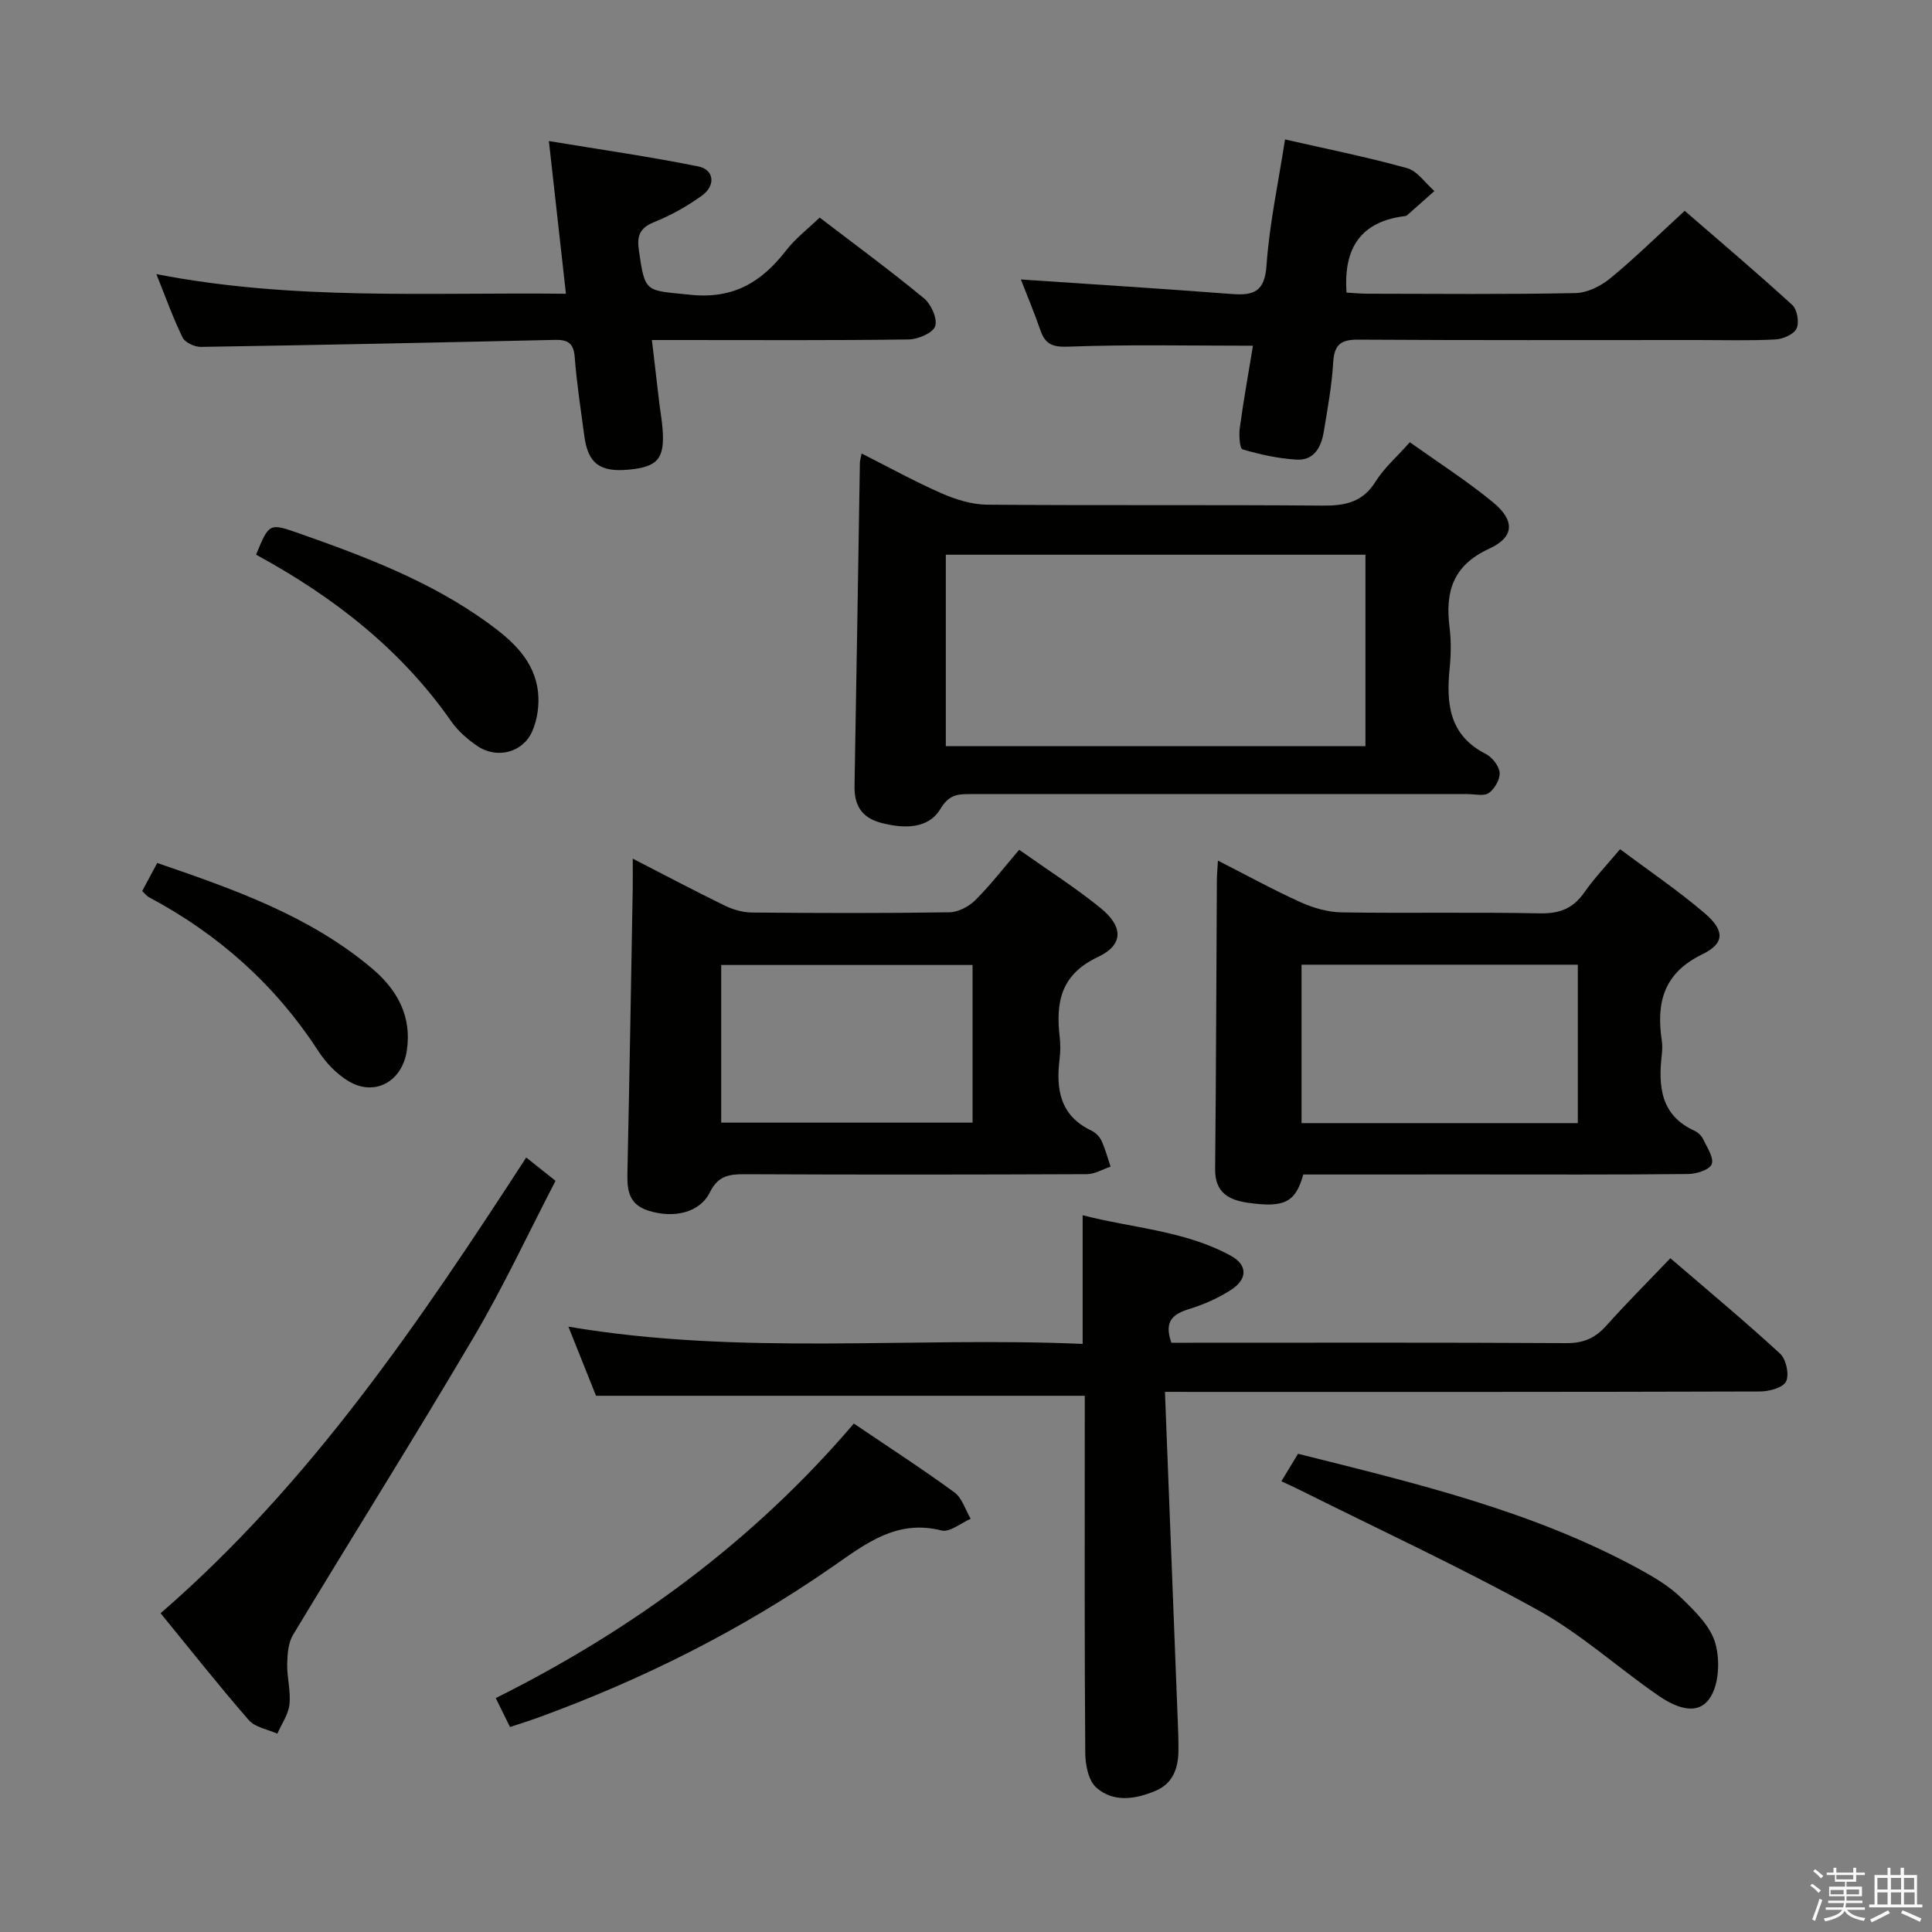 <svg enable-background="new 0 0 400 400" viewBox="0 0 400 400" xmlns="http://www.w3.org/2000/svg"><rect x="0" y="0" width="400" height="400" fill="#808080" stroke="none"/><path d="m374.8 390.4.4-.4c.7.5 1.3 1 1.8 1.4l-.5.5c-.5-.6-1.1-1.1-1.7-1.5zm1 7.3-.6-.3c.5-1.4 1.1-2.8 1.5-4.3.2.1.4.2.6.3-.5 1.3-1 2.8-1.5 4.3zm-.4-10.3.4-.4c.4.3 1 .8 1.7 1.4l-.5.5c-.4-.5-1-1-1.6-1.5zm2.5.3h1.7v-1h.6v1h3.5v-1h.6v1h1.8v.5h-1.8v1.4h-2v1h3.2v2h-3.2v.9h3.3v.5h-3.4c0 .3-.1.6-.1.9h4v.5h-3.7c.7.9 1.9 1.5 3.8 1.7-.1.2-.2.4-.3.6-2.1-.4-3.5-1.1-4-2.1-.4 1-1.8 1.7-4 2.2-.1-.2-.2-.4-.3-.6 2.1-.4 3.4-1 3.8-1.8h-3.4v-.5h3.6c.1-.3.1-.6.2-.9h-3.3v-.5h3.4c0-.3 0-.6 0-.9h-3.2v-2h3.3v-1h-2.1v-1.4h-1.7v-.5zm1.1 3.5v1h2.7c0-.3 0-.4 0-.4 0-.1 0-.2 0-.2 0-.1 0-.2 0-.3h-2.7zm1.2-3v.9h3.5v-.9zm4.7 3h-2.6v.6.4h2.6z" fill="#fafafb"/><path d="m393.6 386.7h.6v1.5h2.7v6.1h1.1v.6h-11v-.6h1.1v-6.1h2.7v-1.5h.6v1.5h2.1v-1.5zm-2.7 8.8.4.6c-1.2.6-2.5 1.3-3.8 1.9-.1-.2-.2-.4-.3-.6 1.2-.6 2.5-1.2 3.7-1.9zm-2.2-6.7v2.4h2.1v-2.4zm0 3v2.5h2.1v-2.5zm2.8-3v2.4h2.1v-2.4zm0 3v2.5h2.1v-2.5zm6 6.1c-1.4-.7-2.7-1.3-3.9-1.8l.3-.6c1.5.6 2.7 1.2 3.9 1.7zm-1.2-9.1h-2.1v2.4h2.1zm-2.1 3v2.5h2.2v-2.5z" fill="#fafafb"/><g fill="#010100"><path d="m241.19 288.17c.9 23.22 1.78 45.63 2.65 68.05.08 2.16.18 4.32.14 6.48-.07 3.55-1.25 6.61-4.75 8.08-4.17 1.75-8.72 2.46-12.26-.69-1.63-1.44-2.26-4.7-2.28-7.15-.17-22.82-.1-45.64-.1-68.46 0-1.95 0-3.89 0-5.5-33.93 0-67.15 0-101.19 0-1.58-3.95-3.5-8.77-5.72-14.31 35.75 6.06 71.03 2.04 106.47 3.57 0-8.95 0-17.34 0-26.64 10.35 2.69 21.18 3.16 30.75 8.43 3.44 1.9 3.38 4.83-.02 7.02-2.62 1.69-5.58 3.01-8.56 3.93-3.35 1.04-5.43 2.43-3.8 7.02h4.37c25.82 0 51.64-.07 77.46.08 3.5.02 5.93-1.05 8.2-3.59 4.2-4.69 8.66-9.15 13.28-13.99 7.75 6.67 15.4 13.02 22.71 19.75 1.25 1.15 1.94 4.28 1.26 5.75-.59 1.28-3.47 2.08-5.35 2.09-38.64.12-77.29.09-115.93.09-1.94-.01-3.91-.01-7.33-.01z"/><path d="m291.89 91.56c5.91 4.21 11.81 7.99 17.18 12.4 4.58 3.76 4.55 7.2-.75 9.64-7.62 3.51-9.12 9-8.2 16.35.35 2.79.29 5.68.01 8.48-.73 7.29-.08 13.8 7.46 17.65 1.34.68 2.76 2.48 2.89 3.87.12 1.38-1.02 3.36-2.22 4.22-1 .72-2.89.24-4.39.24-34.32.01-68.63 0-102.95 0-2.59 0-4.41.04-6.25 3.11-2.49 4.14-7.53 4.07-12.19 2.86-4.06-1.06-5.64-3.6-5.56-7.67.41-22.3.74-44.6 1.11-66.9.01-.46.17-.91.36-1.92 5.64 2.85 10.99 5.81 16.56 8.25 2.94 1.29 6.27 2.32 9.43 2.35 23.15.19 46.31 0 69.46.19 4.68.04 8.3-.69 10.97-4.99 1.73-2.78 4.32-5.02 7.08-8.13zm-9.19 23.29c-29.2 0-58.06 0-86.88 0v39.64h86.88c0-13.27 0-26.21 0-39.64z"/><path d="m211.01 175.94c5.85 4.14 11.59 7.79 16.84 12.05 4.73 3.85 4.82 7.61-.53 10.14-7.7 3.63-8.74 9.34-7.93 16.51.17 1.48.18 3.01 0 4.49-.79 6.31.02 11.84 6.57 14.95.85.4 1.7 1.25 2.09 2.09.79 1.72 1.27 3.57 1.88 5.37-1.63.54-3.27 1.55-4.9 1.56-23.64.1-47.27.12-70.91.01-3.22-.01-5.46.35-7.12 3.7-2.11 4.28-7.47 5.5-12.72 3.86-4.66-1.46-4.44-5.06-4.36-8.87.42-19.28.73-38.57 1.08-57.86.03-1.79 0-3.59 0-6.17 6.7 3.44 12.8 6.68 19 9.7 1.72.84 3.75 1.44 5.64 1.46 13.65.12 27.3.16 40.95-.05 1.82-.03 4.01-1.19 5.34-2.51 3.14-3.13 5.86-6.67 9.08-10.43zm-9.65 23.85c-17.71 0-34.89 0-52.04 0v32.64h52.04c0-10.98 0-21.57 0-32.64z"/><path d="m269.83 243.17c-1.61 5.8-3.94 6.92-11.46 5.85-3.99-.57-6.84-2.14-6.79-6.95.2-19.94.24-39.88.36-59.81.01-1.13.12-2.26.22-4.08 5.99 3.05 11.49 6.08 17.19 8.65 2.62 1.18 5.63 2.03 8.47 2.07 13.66.21 27.32-.08 40.97.2 4.09.08 6.91-1 9.23-4.34 2.07-2.97 4.62-5.62 7.4-8.95 5.99 4.49 12.03 8.57 17.52 13.27 4.17 3.57 4.18 6.23-.5 8.5-8.02 3.89-9.55 10-8.39 17.81.15.98.12 2.01 0 2.99-.74 6.57-.24 12.56 6.83 15.76.71.32 1.42 1.04 1.75 1.74.8 1.69 2.26 3.84 1.76 5.15-.45 1.17-3.17 2.02-4.9 2.04-14.99.16-29.98.09-44.97.09-11.48.01-22.96.01-34.69.01zm56.84-10.64c0-11.06 0-21.79 0-32.8-19.16 0-38.06 0-57.2 0v32.8z"/><path d="m259.41 71.58c-13.01 0-25.61-.28-38.18.19-3.37.13-4.83-.5-5.85-3.46-1.28-3.7-2.8-7.3-4.02-10.45 14.64.99 29.17 1.9 43.69 3.01 4.55.35 6.79-.49 7.17-5.91.59-8.55 2.43-17.02 3.83-26.09 8.64 1.97 17.04 3.65 25.26 5.94 2.16.6 3.79 3.11 5.67 4.74-1.86 1.65-3.72 3.31-5.58 4.95-.12.11-.28.21-.44.23-9.11 1.08-12.86 6.51-12.17 15.85 1.27.07 2.86.23 4.44.23 14.32.02 28.64.16 42.96-.13 2.45-.05 5.26-1.46 7.22-3.07 5.13-4.22 9.88-8.91 15.39-13.96 6.89 5.97 14.71 12.59 22.27 19.49 1.03.94 1.48 3.62.89 4.88-.57 1.21-2.81 2.18-4.37 2.26-5.31.28-10.65.12-15.98.12-23.48 0-46.95.07-70.43-.08-3.65-.02-4.94 1.09-5.16 4.74-.28 4.79-1.16 9.55-1.94 14.29-.52 3.16-1.97 6.03-5.64 5.81-3.77-.23-7.55-1.05-11.18-2.12-.6-.18-.78-2.98-.57-4.48.8-5.85 1.85-11.69 2.72-16.98z"/><path d="m169.7 45.04c7.18 5.5 14.55 10.91 21.59 16.71 1.49 1.23 2.84 4.23 2.33 5.78-.46 1.4-3.54 2.72-5.48 2.75-15.65.22-31.3.12-46.95.12-1.81 0-3.62 0-6.22 0 .56 4.78 1.06 9.12 1.58 13.46.2 1.65.51 3.28.63 4.94.47 6.14-.98 7.86-6.96 8.43-6.02.58-8.49-1.26-9.25-7-.72-5.43-1.57-10.84-1.98-16.3-.22-2.91-1.48-3.62-4.09-3.56-24.43.55-48.87 1.07-73.31 1.45-1.29.02-3.28-.9-3.79-1.95-1.95-3.97-3.44-8.18-5.43-13.12 28.4 5.53 56.27 3.74 84.8 4.07-1.17-10.51-2.29-20.46-3.53-31.62 10.85 1.8 20.95 3.24 30.94 5.26 3.27.66 3.65 3.93.77 6.02-3.06 2.22-6.47 4.12-9.99 5.54-2.95 1.19-3.5 2.88-3.1 5.71 1.3 9.08 1.32 8.33 10.69 9.3 8.95.93 14.76-2.66 19.83-9.21 1.9-2.45 4.47-4.41 6.92-6.78z"/><path d="m108.95 239.65c2.17 1.72 3.85 3.06 6.07 4.83-5.57 10.71-10.72 21.8-16.9 32.29-12.21 20.73-25.03 41.1-37.45 61.71-1 1.66-1.17 3.99-1.21 6.02-.06 2.8.77 5.65.47 8.39-.23 2.08-1.63 4.04-2.51 6.05-2-.91-4.6-1.3-5.91-2.81-6.2-7.12-12.06-14.54-18.26-22.13 31.06-26.92 53.52-60.21 75.7-94.35z"/><path d="m176.78 294.73c7.41 5.02 14.26 9.45 20.83 14.26 1.6 1.17 2.26 3.61 3.36 5.46-2.02.87-4.33 2.85-6.03 2.42-9.25-2.34-15.61 2.66-22.47 7.43-18.93 13.16-39.4 23.42-61.06 31.31-1.86.68-3.75 1.26-5.82 1.95-.97-1.98-1.84-3.73-2.95-5.99 28.33-14.14 53.36-32.48 74.14-56.84z"/><path d="m265.3 306.68c1.21-1.99 2.22-3.66 3.44-5.69 24.28 6.09 48.61 11.81 70.79 23.95 3.04 1.66 6.13 3.52 8.59 5.91 2.8 2.72 6.02 5.84 7.02 9.36 1 3.53.78 8.68-1.22 11.48-2.73 3.83-7.43 1.55-10.76-.76-8.32-5.77-15.95-12.71-24.74-17.57-16.08-8.9-32.81-16.64-49.27-24.86-1.14-.58-2.32-1.1-3.85-1.82z"/><path d="m53.02 114.84c2.69-6.56 2.7-6.59 8.96-4.39 13.63 4.79 27.13 9.9 38.96 18.46 5.05 3.65 9.76 7.79 10.46 14.45.28 2.63-.15 5.64-1.21 8.06-1.96 4.44-7.35 5.76-11.35 3.04-2.03-1.38-4.01-3.1-5.4-5.09-10.41-14.91-24.29-25.75-40.42-34.53z"/><path d="m29.44 184.48c1.08-2.01 2-3.74 3.11-5.81 15.89 5.45 31.54 10.93 44.48 21.84 5.15 4.34 8.32 9.87 7.18 17.12-.99 6.31-6.66 9.48-12.09 6.19-2.46-1.49-4.67-3.81-6.24-6.24-8.91-13.71-20.68-24.18-35.06-31.83-.42-.22-.72-.65-1.38-1.27z"/></g></svg>